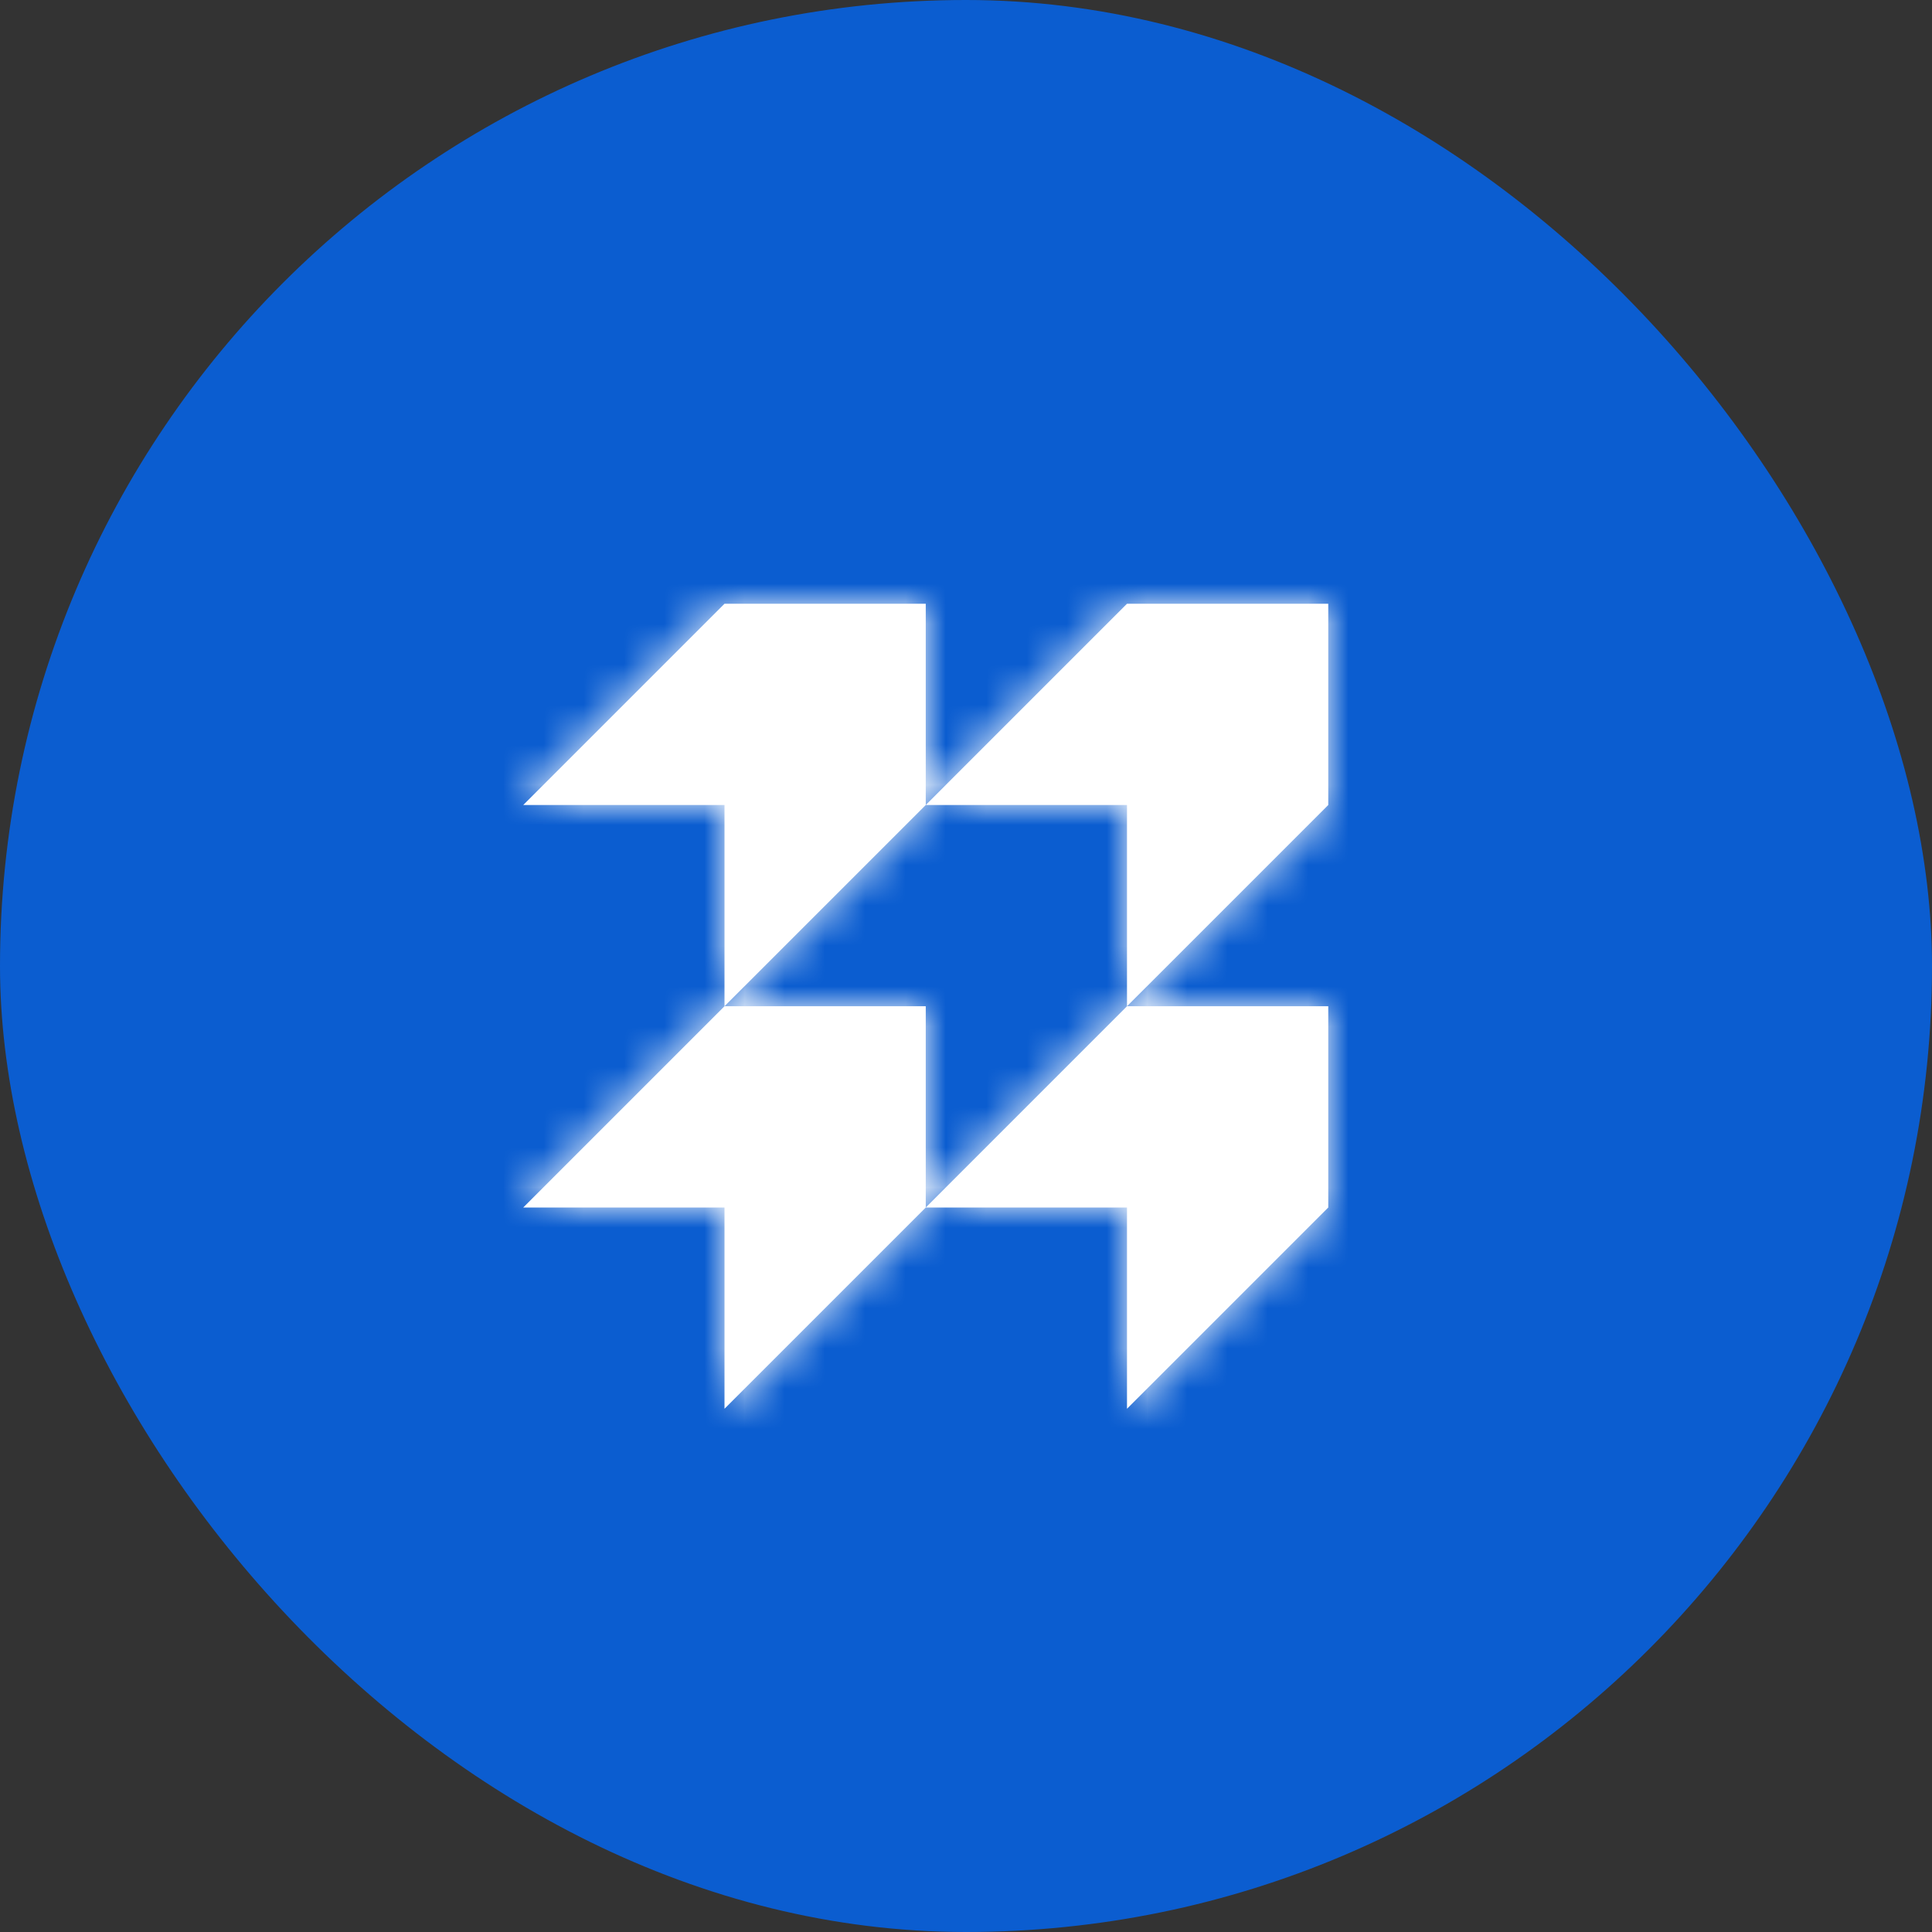 <svg xmlns="http://www.w3.org/2000/svg" xmlns:xlink="http://www.w3.org/1999/xlink" width="48" height="48" viewBox="0 0 48 48">
  <rect x="0" y="0" width="48" height="48" fill="#333333" stroke="none"/>
  <defs>
    <path id="memo-bank-logo-a" d="M6,23 L6,18 L1,18 L6,13 L11,13 L11,18 L16,13 L21,13 L21,18 L16,23 L16,18 L11,18 L6,23 Z M11,3 L11,8 L16,3 L21,3 L21,8 L16,13 L16,8 L11,8 L6,13 L6,8 L1,8 L6,3 L11,3 Z"/>
  </defs>
  <g fill="none" fill-rule="evenodd">
    <rect width="48" height="48" fill="#0B5DD0" rx="24"/>
    <g transform="translate(12 12)">
      <mask id="memo-bank-logo-b" fill="#fff">
        <use xlink:href="#memo-bank-logo-a"/>
      </mask>
      <use fill="#FFF" xlink:href="#memo-bank-logo-a"/>
      <g fill="#FFF" mask="url(#memo-bank-logo-b)">
        <rect width="24" height="24"/>
      </g>
    </g>
  </g>
</svg>
